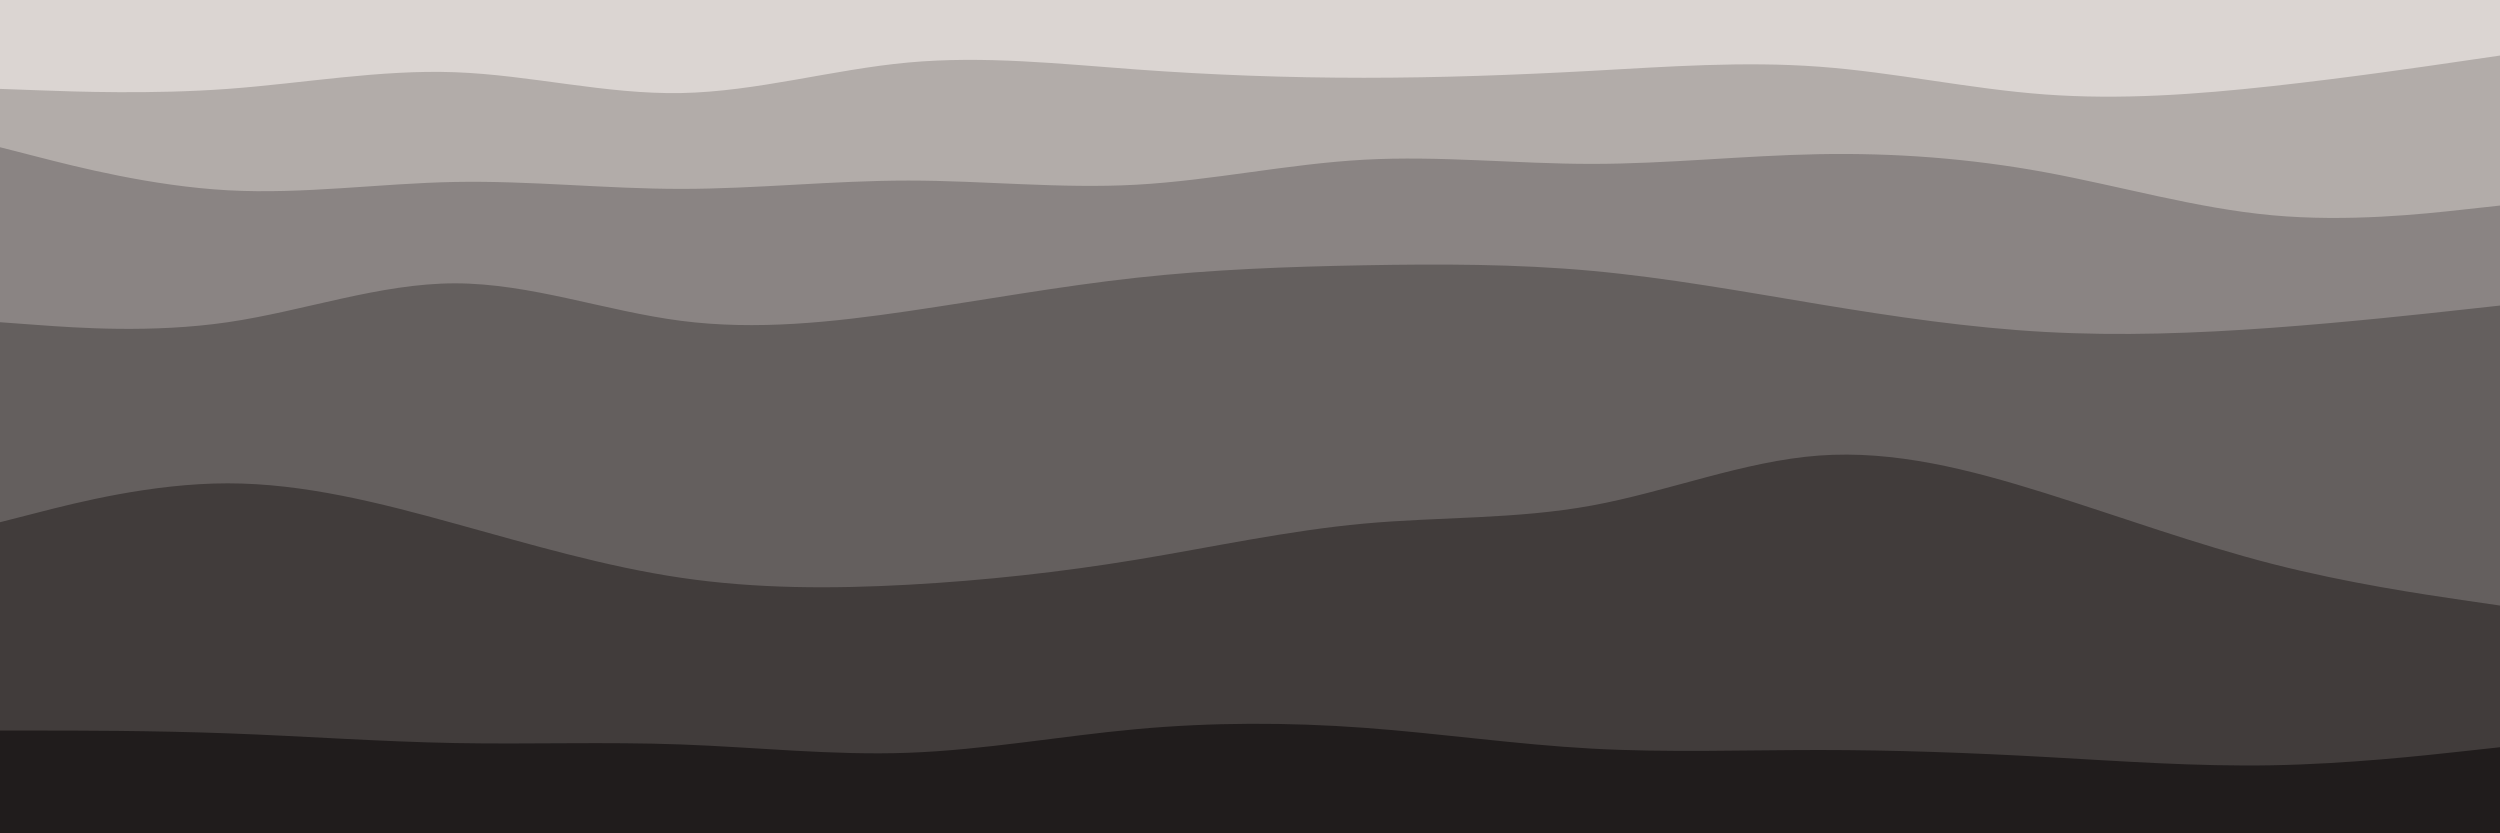 <svg id="visual" viewBox="0 0 900 300" width="900" height="300" xmlns="http://www.w3.org/2000/svg" xmlns:xlink="http://www.w3.org/1999/xlink" version="1.1"><path d="M0 34L13.7 34.5C27.3 35 54.7 36 82 34C109.3 32 136.7 27 163.8 28C191 29 218 36 245.2 35.5C272.3 35 299.7 27 327 24.5C354.3 22 381.7 25 409 27C436.3 29 463.7 30 491 30C518.3 30 545.7 29 573 27.5C600.3 26 627.7 24 654.8 26C682 28 709 34 736.2 36C763.3 38 790.7 36 818 33C845.3 30 872.7 26 886.3 24L900 22L900 0L886.3 0C872.7 0 845.3 0 818 0C790.7 0 763.3 0 736.2 0C709 0 682 0 654.8 0C627.7 0 600.3 0 573 0C545.7 0 518.3 0 491 0C463.7 0 436.3 0 409 0C381.7 0 354.3 0 327 0C299.7 0 272.3 0 245.2 0C218 0 191 0 163.8 0C136.7 0 109.3 0 82 0C54.7 0 27.3 0 13.7 0L0 0Z" fill="#dbd5d2"></path><path d="M0 55L13.7 58.5C27.3 62 54.7 69 82 70.5C109.3 72 136.7 68 163.8 67.5C191 67 218 70 245.2 70C272.3 70 299.7 67 327 67C354.3 67 381.7 70 409 68.5C436.3 67 463.7 61 491 59.5C518.3 58 545.7 61 573 61C600.3 61 627.7 58 654.8 57.5C682 57 709 59 736.2 64C763.3 69 790.7 77 818 79.5C845.3 82 872.7 79 886.3 77.5L900 76L900 20L886.3 22C872.7 24 845.3 28 818 31C790.7 34 763.3 36 736.2 34C709 32 682 26 654.8 24C627.7 22 600.3 24 573 25.5C545.7 27 518.3 28 491 28C463.7 28 436.3 27 409 25C381.7 23 354.3 20 327 22.5C299.7 25 272.3 33 245.2 33.5C218 34 191 27 163.8 26C136.7 25 109.3 30 82 32C54.7 34 27.3 33 13.7 32.5L0 32Z" fill="#b2aca9"></path><path d="M0 118L13.7 119C27.3 120 54.7 122 82 118C109.3 114 136.7 104 163.8 104C191 104 218 114 245.2 117.5C272.3 121 299.7 118 327 114C354.3 110 381.7 105 409 102C436.3 99 463.7 98 491 97.5C518.3 97 545.7 97 573 99.5C600.3 102 627.7 107 654.8 111.5C682 116 709 120 736.2 121.5C763.3 123 790.7 122 818 120C845.3 118 872.7 115 886.3 113.5L900 112L900 74L886.3 75.5C872.7 77 845.3 80 818 77.5C790.7 75 763.3 67 736.2 62C709 57 682 55 654.8 55.5C627.7 56 600.3 59 573 59C545.7 59 518.3 56 491 57.5C463.7 59 436.3 65 409 66.5C381.7 68 354.3 65 327 65C299.7 65 272.3 68 245.2 68C218 68 191 65 163.8 65.5C136.7 66 109.3 70 82 68.5C54.7 67 27.3 60 13.7 56.5L0 53Z" fill="#8a8483"></path><path d="M0 190L13.7 186.5C27.3 183 54.7 176 82 176C109.3 176 136.7 183 163.8 190.5C191 198 218 206 245.2 210C272.3 214 299.7 214 327 212.5C354.3 211 381.7 208 409 203.5C436.3 199 463.7 193 491 190.5C518.3 188 545.7 189 573 184C600.3 179 627.7 168 654.8 166C682 164 709 171 736.2 179.5C763.3 188 790.7 198 818 205C845.3 212 872.7 216 886.3 218L900 220L900 110L886.3 111.5C872.7 113 845.3 116 818 118C790.7 120 763.3 121 736.2 119.5C709 118 682 114 654.8 109.5C627.7 105 600.3 100 573 97.5C545.7 95 518.3 95 491 95.5C463.7 96 436.3 97 409 100C381.7 103 354.3 108 327 112C299.7 116 272.3 119 245.2 115.5C218 112 191 102 163.8 102C136.7 102 109.3 112 82 116C54.7 120 27.3 118 13.7 117L0 116Z" fill="#645f5e"></path><path d="M0 265L13.7 265C27.3 265 54.7 265 82 266C109.3 267 136.7 269 163.8 269.5C191 270 218 269 245.2 270C272.3 271 299.7 274 327 273C354.3 272 381.7 267 409 264.5C436.3 262 463.7 262 491 264C518.3 266 545.7 270 573 271.5C600.3 273 627.7 272 654.8 272C682 272 709 273 736.2 274.5C763.3 276 790.7 278 818 277.5C845.3 277 872.7 274 886.3 272.5L900 271L900 218L886.3 216C872.7 214 845.3 210 818 203C790.7 196 763.3 186 736.2 177.5C709 169 682 162 654.8 164C627.7 166 600.3 177 573 182C545.7 187 518.3 186 491 188.5C463.7 191 436.3 197 409 201.5C381.7 206 354.3 209 327 210.5C299.7 212 272.3 212 245.2 208C218 204 191 196 163.8 188.5C136.7 181 109.3 174 82 174C54.7 174 27.3 181 13.7 184.5L0 188Z" fill="#413c3b"></path><path d="M0 301L13.7 301C27.3 301 54.7 301 82 301C109.3 301 136.7 301 163.8 301C191 301 218 301 245.2 301C272.3 301 299.7 301 327 301C354.3 301 381.7 301 409 301C436.3 301 463.7 301 491 301C518.3 301 545.7 301 573 301C600.3 301 627.7 301 654.8 301C682 301 709 301 736.2 301C763.3 301 790.7 301 818 301C845.3 301 872.7 301 886.3 301L900 301L900 269L886.3 270.5C872.7 272 845.3 275 818 275.5C790.7 276 763.3 274 736.2 272.5C709 271 682 270 654.8 270C627.7 270 600.3 271 573 269.5C545.7 268 518.3 264 491 262C463.7 260 436.3 260 409 262.5C381.7 265 354.3 270 327 271C299.7 272 272.3 269 245.2 268C218 267 191 268 163.8 267.5C136.7 267 109.3 265 82 264C54.7 263 27.3 263 13.7 263L0 263Z" fill="#201c1c"></path></svg>